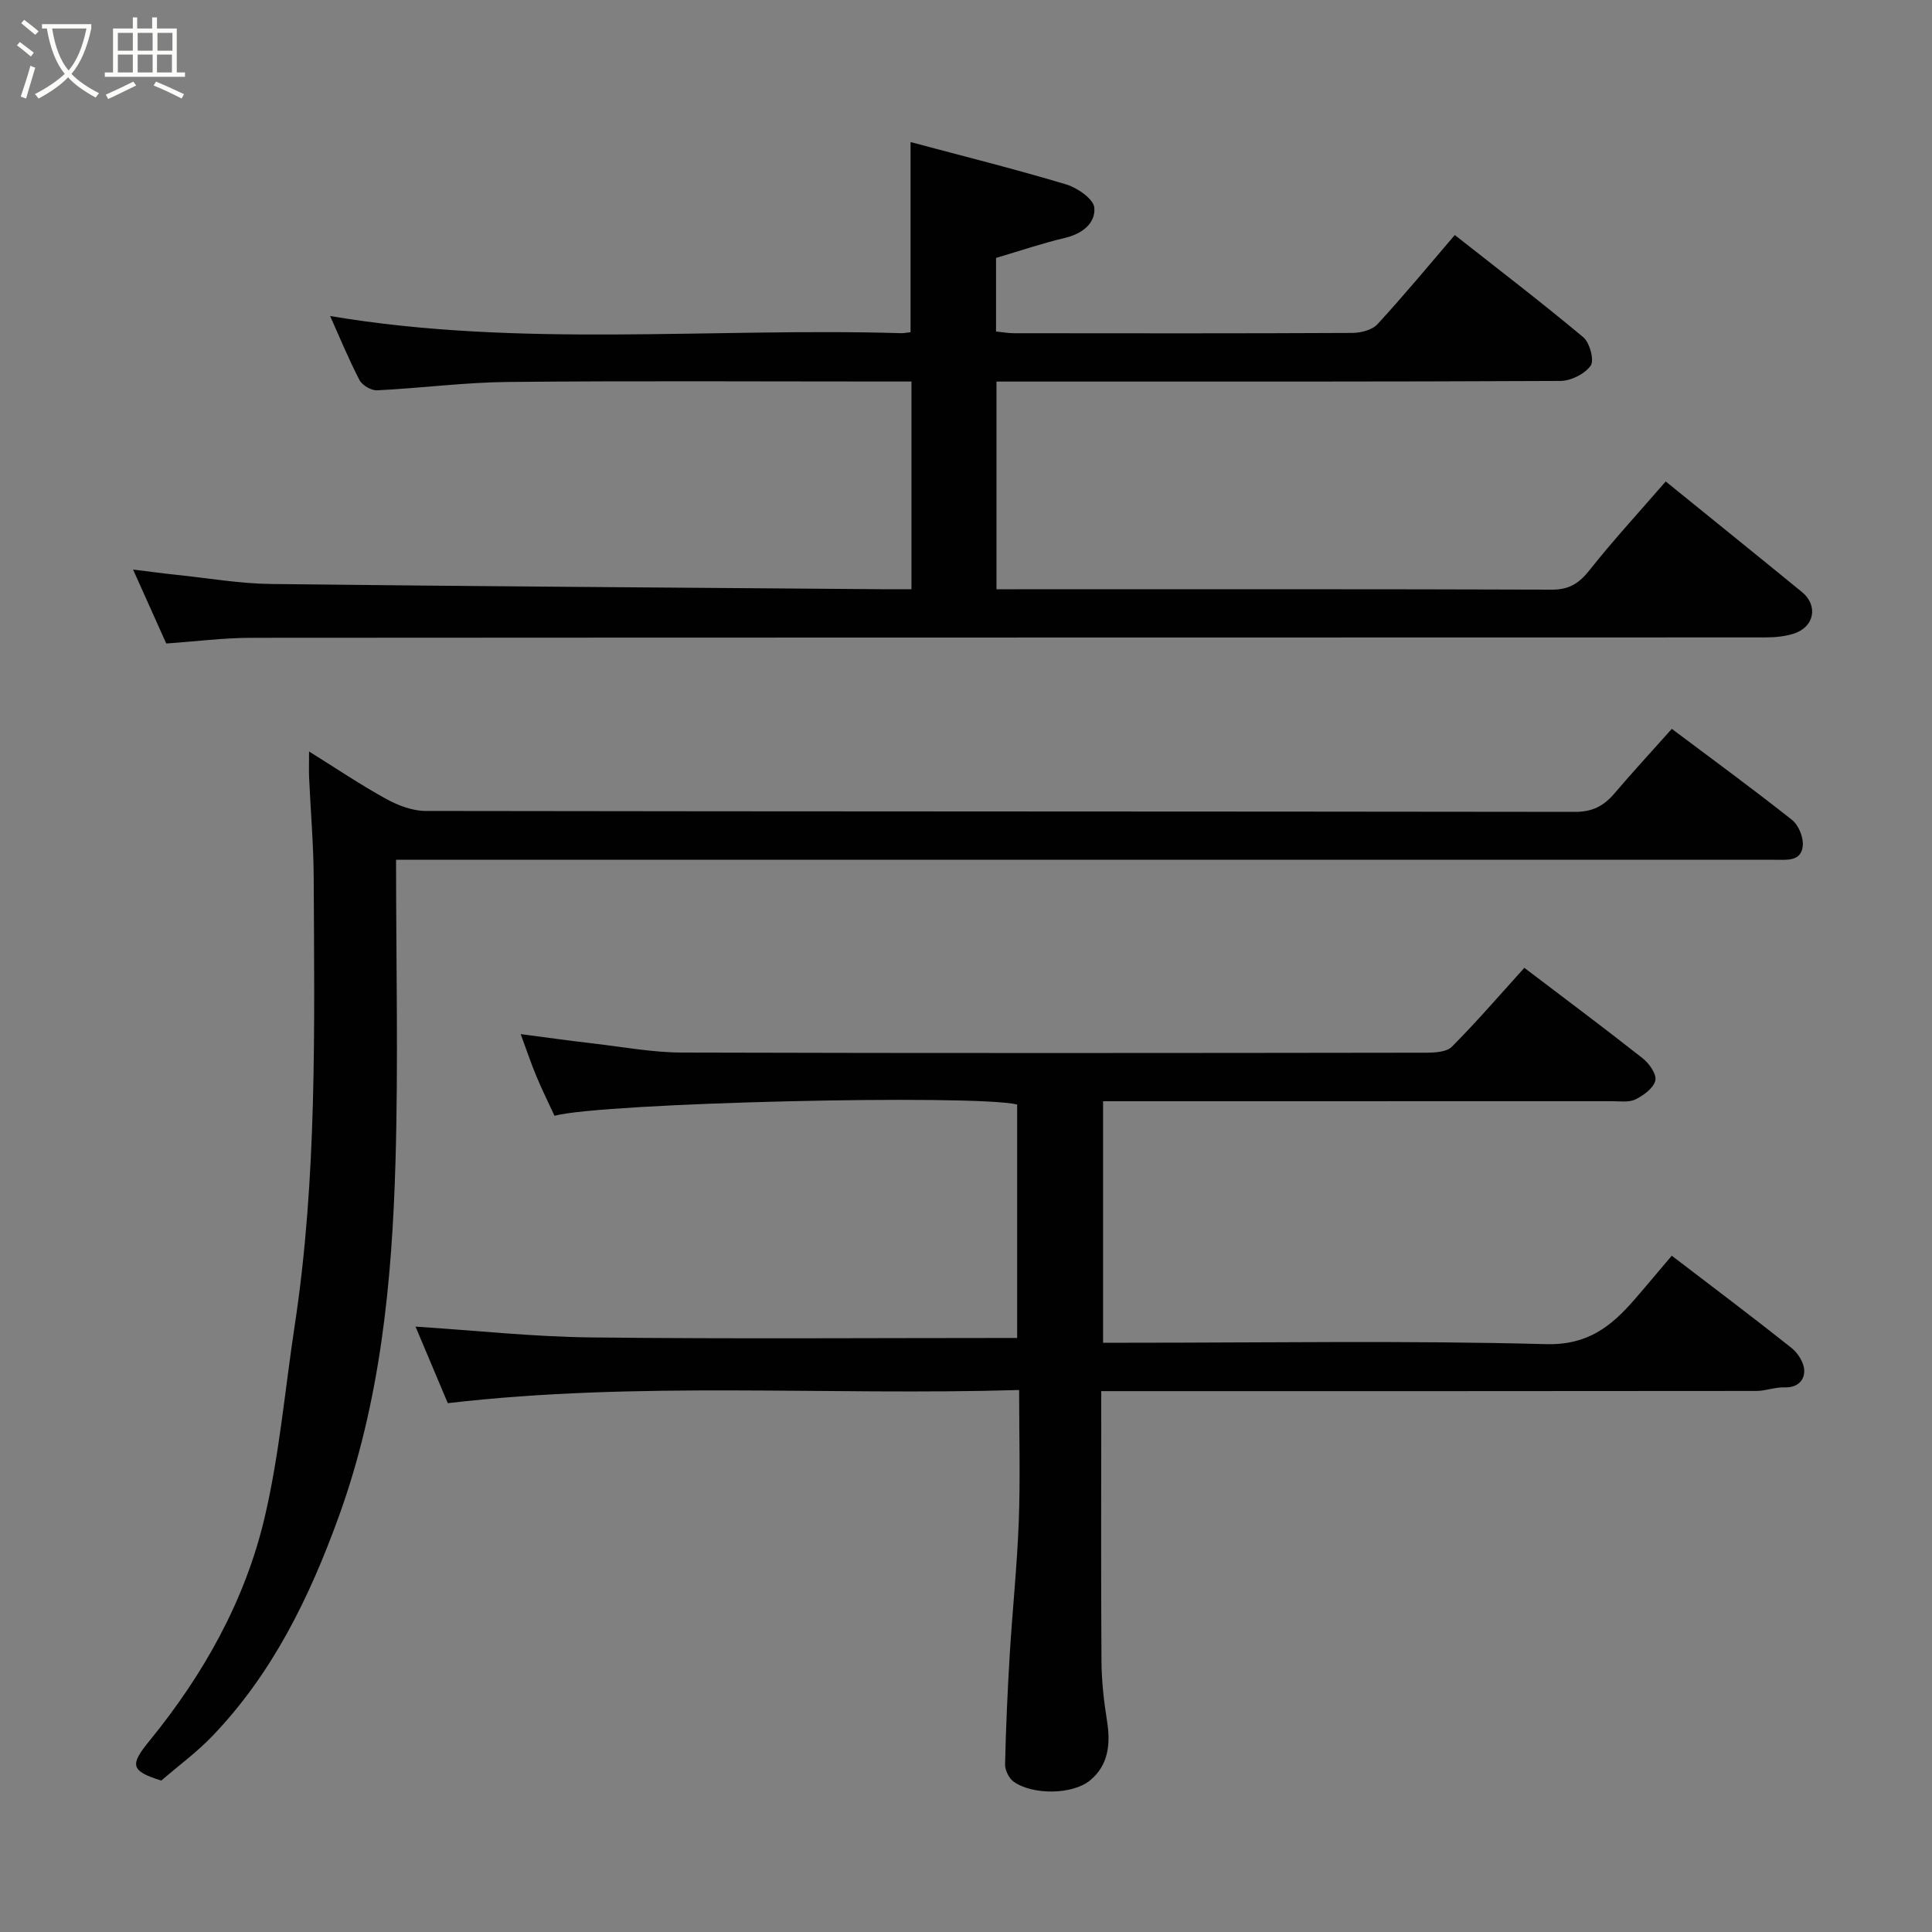 <svg enable-background="new 0 0 400 400" viewBox="0 0 400 400" xmlns="http://www.w3.org/2000/svg"><rect x="0" y="0" width="400" height="400" fill="#808080" stroke="none"/><path d="m6.4 11.7c-1-.8-1.9-1.6-2.9-2.3l.6-.7c.9.7 1.9 1.4 2.9 2.2zm-2.1 8.3c.7-2.1 1.4-4.2 2-6.4.2.1.6.3 1 .4-.7 2.3-1.3 4.4-1.9 6.4zm3-12.8c-1.1-.9-2.1-1.7-2.9-2.4l.6-.7c1 .8 2 1.5 3 2.4zm1.4-1.3v-.9h10.2v.9c-.9 4.2-2.3 7.3-4.1 9.4 1.3 1.4 3.2 2.7 5.7 4-.2.2-.4.5-.7.9-2.5-1.4-4.4-2.7-5.7-4.2-1.4 1.5-3.5 3-6.1 4.4 0 0 0 0-.1-.1-.3-.4-.5-.7-.7-.8 2.7-1.4 4.7-2.8 6.2-4.2-1.8-2.2-3-5.3-3.7-9.4zm9.2 0h-7.1c.6 3.8 1.7 6.7 3.4 8.7 1.7-2 2.9-4.8 3.7-8.7z" fill="#fbfcfa"/><path d="m31.6 3.6h.9v2.3h4.1v9.1h1.7v.9h-16.6v-.9h1.7v-9.1h4.1v-2.3h.9v2.3h3.1v-2.3zm-4 13.3.6.8c-1.9.9-3.8 1.9-5.8 2.8-.2-.3-.3-.6-.5-.9 2-.9 3.9-1.8 5.7-2.7zm-3.2-10.1v3.7h3.1v-3.7zm0 4.5v3.7h3.1v-3.7zm4.1-4.5v3.7h3.1v-3.7zm0 4.5v3.7h3.1v-3.7zm9.1 9.1c-2.1-1.1-4.1-2-5.8-2.7l.5-.8c2.2.9 4.1 1.8 5.8 2.6zm-1.9-13.6h-3.1v3.7h3.1zm-3.2 4.5v3.7h3.1v-3.7z" fill="#fbfcfa"/><g fill="#010101"><path d="m34.42 133.23c-2.32-5.17-4.38-9.78-6.87-15.31 3.51.43 6.28.81 9.07 1.1 6.53.68 13.05 1.82 19.59 1.89 42.1.49 84.2.75 126.3 1.08 1.97.02 3.94 0 6.2 0 0-14.3 0-28.24 0-43-1.59 0-3.33 0-5.07 0-26.17 0-52.33-.16-78.49.09-9.03.09-18.04 1.29-27.07 1.73-1.22.06-3.09-1.04-3.65-2.12-2.25-4.33-4.11-8.86-6.08-13.26 39.29 6.62 78.82 2.38 118.18 3.55.64.02 1.28-.13 1.99-.2 0-12.97 0-25.78 0-39.37 10.94 2.93 21.66 5.6 32.22 8.77 2.33.7 5.68 3.03 5.83 4.83.27 3.23-2.53 5.41-6.1 6.25-4.74 1.12-9.37 2.7-14.25 4.14v15.23c1.21.12 2.46.36 3.72.36 23.33.02 46.66.06 70-.06 1.78-.01 4.12-.59 5.24-1.8 5.35-5.79 10.37-11.88 16.02-18.47 8.82 6.94 17.86 13.86 26.59 21.15 1.35 1.13 2.33 4.79 1.54 5.9-1.22 1.72-4.1 3.15-6.29 3.16-36.85.18-73.68.13-110.51.13-1.97 0-3.94 0-6.22 0v43h4.52c36.83 0 73.66-.05 110.49.08 3.58.01 5.62-1.32 7.77-4.03 4.97-6.27 10.41-12.17 15.78-18.37 9.61 7.8 18.92 15.3 28.18 22.87 3.48 2.85 2.59 7.33-1.77 8.67-1.84.57-3.86.75-5.8.75-104.49.03-208.98.01-313.48.08-5.75.01-11.5.76-17.58 1.18z"/><path d="m211 287.79c-39.79 1.18-78.83-1.87-118.29 2.72-2.28-5.42-4.63-10.99-6.68-15.85 12.3.79 24.33 2.11 36.39 2.24 29.25.33 58.51.11 88.17.11 0-15.54 0-31.93 0-48.34-9.33-2.15-85.82-.37-95.79 2.34-1.24-2.68-2.58-5.39-3.74-8.17-1.12-2.69-2.04-5.45-3.26-8.74 5.38.7 10.31 1.4 15.25 1.97 6.03.7 12.06 1.83 18.1 1.85 51.32.15 102.64.1 153.96.03 1.87 0 4.37-.11 5.49-1.24 5.21-5.24 10.04-10.86 15-16.33 8.13 6.18 16.39 12.34 24.49 18.72 1.35 1.06 2.93 3.31 2.63 4.6-.36 1.57-2.42 3.08-4.09 3.91-1.37.67-3.25.38-4.91.38-33.17.01-66.33.01-99.49.01-1.82 0-3.65 0-5.85 0v50h5.23c28.83 0 57.66-.48 86.47.29 8.66.23 13.51-3.69 18.35-9.26 2.59-2.98 5.11-6.02 7.69-9.05 8.51 6.51 16.74 12.69 24.79 19.09 1.33 1.05 2.59 3.05 2.64 4.65.07 2.1-1.43 3.62-4.1 3.52-1.91-.07-3.85.73-5.78.74-42.99.05-85.98.04-128.96.04-1.99 0-3.98 0-6.71 0v4.97c0 16.99-.07 33.99.05 50.98.03 4.1.49 8.22 1.14 12.27.77 4.76.34 9.19-3.49 12.36-3.66 3.02-11.94 3.05-15.82.29-.98-.7-1.82-2.39-1.79-3.6.17-7.6.51-15.2.97-22.8.56-9.21 1.53-18.39 1.87-27.61.32-8.79.07-17.58.07-27.09z"/><path d="m82 178c0 21.34.48 42-.12 62.63-.72 24.92-3.14 49.64-11.75 73.39-6.07 16.75-13.74 32.48-26.2 45.45-3.19 3.32-6.95 6.08-10.54 9.18-6.43-2.02-6.51-3.25-2.43-8.25 11.16-13.68 19.77-28.98 23.82-46.18 3.06-12.99 4.21-26.44 6.22-39.68 4.68-30.75 4.09-61.74 3.95-92.69-.03-6.94-.64-13.87-.95-20.8-.07-1.58-.01-3.17-.01-5.46 5.81 3.61 10.76 6.97 15.99 9.83 2.46 1.35 5.43 2.48 8.16 2.48 79.32.13 158.64.08 237.96.19 3.55 0 5.9-1.19 8.08-3.74 3.86-4.52 7.89-8.9 11.95-13.45 8.58 6.44 16.87 12.5 24.91 18.87 1.34 1.07 2.35 3.56 2.21 5.28-.28 3.36-3.26 2.96-5.78 2.96-92.96-.01-185.95-.01-278.93-.01-1.97 0-3.94 0-6.54 0z"/></g></svg>